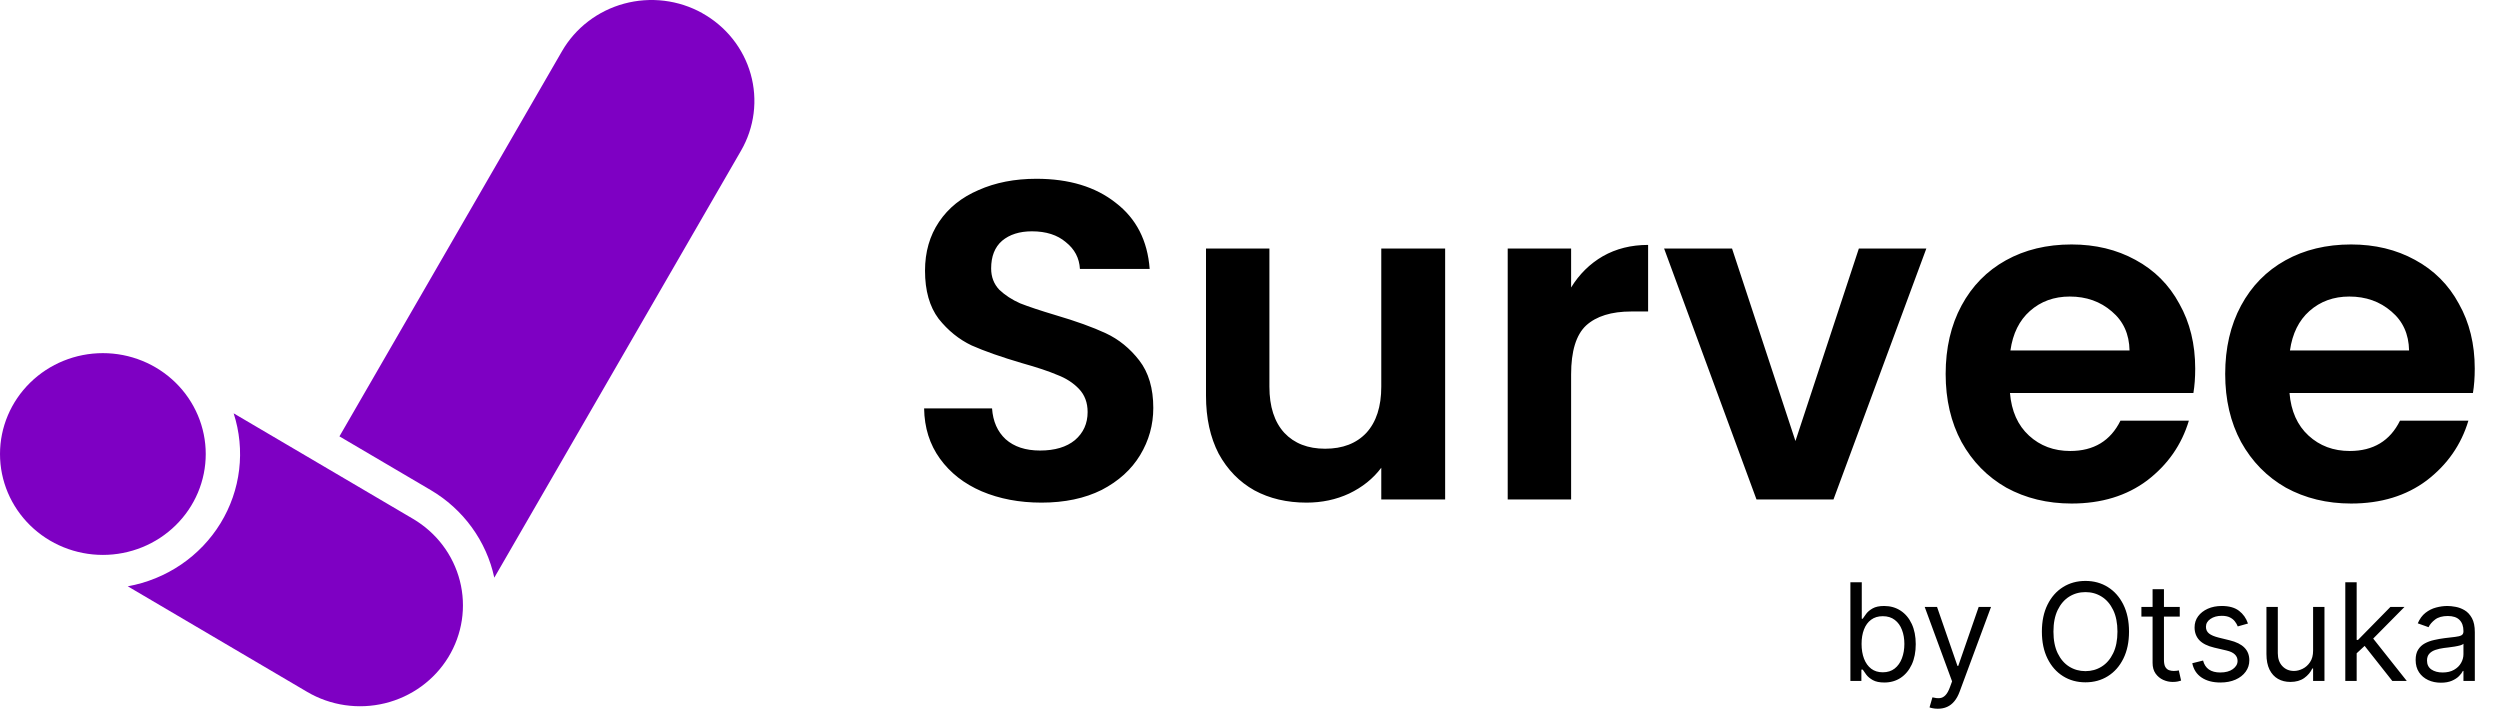 <svg width="303" height="87" viewBox="0 0 303 87" fill="none" xmlns="http://www.w3.org/2000/svg">
<path fill-rule="evenodd" clip-rule="evenodd" d="M85.111 1.595C86.536 2.387 87.788 3.446 88.795 4.712C89.803 5.978 90.546 7.427 90.983 8.975C91.419 10.523 91.54 12.14 91.339 13.734C91.138 15.328 90.619 16.867 89.811 18.265L59.909 70.014C59.438 67.817 58.509 65.74 57.181 63.911C55.853 62.083 54.154 60.543 52.191 59.389C50.228 58.234 41.14 52.888 41.14 52.888L68.117 6.2C68.924 4.803 70.004 3.575 71.296 2.587C72.587 1.599 74.064 0.87 75.642 0.442C77.221 0.014 78.87 -0.105 80.495 0.092C82.121 0.289 83.69 0.799 85.115 1.591L85.111 1.595ZM24.936 55.028C24.936 56.633 24.613 58.223 23.987 59.707C23.36 61.19 22.442 62.538 21.284 63.673C20.127 64.809 18.752 65.71 17.239 66.324C15.727 66.939 14.105 67.255 12.468 67.255C10.831 67.255 9.209 66.939 7.697 66.324C6.184 65.71 4.81 64.809 3.652 63.673C2.494 62.538 1.576 61.19 0.949 59.707C0.322 58.223 -2.4398e-08 56.633 0 55.028C4.9274e-08 51.785 1.314 48.675 3.652 46.382C5.99 44.089 9.161 42.8 12.468 42.8C15.775 42.8 18.946 44.089 21.284 46.382C23.622 48.675 24.936 51.785 24.936 55.028ZM15.485 71.061C17.805 70.642 20.007 69.744 21.945 68.427C23.883 67.109 25.513 65.402 26.727 63.419C27.941 61.436 28.711 59.223 28.985 56.926C29.26 54.629 29.032 52.3 28.319 50.096L50.055 62.882C52.891 64.55 54.935 67.255 55.737 70.401C56.54 73.548 56.035 76.878 54.334 79.659C53.491 81.036 52.38 82.237 51.065 83.193C49.749 84.15 48.254 84.842 46.666 85.232C43.457 86.019 40.061 85.524 37.225 83.855L15.485 71.061Z" fill="#7E00C3"/>
<path d="M126.22 60.918C123.548 60.918 121.133 60.46 118.974 59.545C116.851 58.63 115.168 57.313 113.924 55.593C112.679 53.873 112.039 51.842 112.002 49.5H120.236C120.346 51.073 120.895 52.318 121.883 53.233C122.908 54.147 124.299 54.605 126.055 54.605C127.848 54.605 129.257 54.184 130.282 53.342C131.307 52.464 131.819 51.33 131.819 49.939C131.819 48.804 131.471 47.871 130.776 47.139C130.081 46.407 129.202 45.84 128.141 45.438C127.116 44.998 125.689 44.523 123.859 44.01C121.371 43.278 119.34 42.565 117.766 41.869C116.229 41.138 114.893 40.058 113.759 38.631C112.661 37.167 112.112 35.227 112.112 32.812C112.112 30.543 112.679 28.567 113.814 26.883C114.948 25.2 116.54 23.919 118.59 23.041C120.639 22.126 122.981 21.668 125.616 21.668C129.568 21.668 132.771 22.638 135.223 24.578C137.711 26.481 139.083 29.152 139.34 32.592H130.886C130.813 31.275 130.245 30.195 129.184 29.354C128.159 28.475 126.787 28.036 125.067 28.036C123.567 28.036 122.359 28.42 121.444 29.189C120.566 29.957 120.127 31.073 120.127 32.537C120.127 33.562 120.456 34.422 121.115 35.117C121.81 35.776 122.652 36.325 123.64 36.764C124.665 37.167 126.092 37.643 127.922 38.191C130.41 38.923 132.441 39.655 134.015 40.387C135.588 41.119 136.943 42.217 138.077 43.681C139.211 45.145 139.779 47.066 139.779 49.445C139.779 51.494 139.248 53.397 138.187 55.154C137.126 56.91 135.57 58.319 133.521 59.381C131.471 60.405 129.038 60.918 126.22 60.918ZM175.151 30.122V60.533H167.411V56.691C166.423 58.008 165.124 59.051 163.514 59.82C161.94 60.552 160.22 60.918 158.354 60.918C155.975 60.918 153.871 60.424 152.041 59.436C150.211 58.411 148.765 56.929 147.704 54.989C146.679 53.013 146.167 50.671 146.167 47.963V30.122H153.852V46.865C153.852 49.28 154.456 51.147 155.664 52.464C156.871 53.745 158.518 54.385 160.604 54.385C162.727 54.385 164.392 53.745 165.6 52.464C166.807 51.147 167.411 49.28 167.411 46.865V30.122H175.151ZM190.419 34.843C191.407 33.233 192.688 31.97 194.262 31.055C195.872 30.14 197.702 29.683 199.751 29.683V37.752H197.72C195.305 37.752 193.475 38.32 192.231 39.454C191.023 40.589 190.419 42.565 190.419 45.383V60.533H182.734V30.122H190.419V34.843ZM217.608 53.452L225.293 30.122H233.472L222.219 60.533H212.887L201.689 30.122H209.923L217.608 53.452ZM266.059 44.669C266.059 45.767 265.986 46.755 265.84 47.633H243.608C243.791 49.829 244.559 51.549 245.913 52.793C247.267 54.038 248.932 54.66 250.909 54.66C253.763 54.66 255.794 53.434 257.002 50.982H265.291C264.413 53.91 262.729 56.325 260.241 58.228C257.752 60.094 254.696 61.028 251.073 61.028C248.146 61.028 245.511 60.387 243.169 59.106C240.863 57.789 239.051 55.941 237.734 53.562C236.453 51.183 235.813 48.438 235.813 45.328C235.813 42.181 236.453 39.417 237.734 37.039C239.015 34.66 240.808 32.83 243.114 31.549C245.419 30.268 248.072 29.628 251.073 29.628C253.964 29.628 256.544 30.25 258.813 31.494C261.119 32.739 262.894 34.514 264.138 36.819C265.419 39.088 266.059 41.705 266.059 44.669ZM258.1 42.473C258.063 40.497 257.35 38.923 255.959 37.752C254.568 36.545 252.867 35.941 250.854 35.941C248.951 35.941 247.341 36.526 246.023 37.697C244.742 38.832 243.955 40.424 243.663 42.473H258.1ZM299.939 44.669C299.939 45.767 299.866 46.755 299.72 47.633H277.488C277.671 49.829 278.439 51.549 279.793 52.793C281.147 54.038 282.812 54.66 284.789 54.66C287.643 54.66 289.674 53.434 290.882 50.982H299.171C298.293 53.91 296.609 56.325 294.121 58.228C291.632 60.094 288.576 61.028 284.953 61.028C282.026 61.028 279.391 60.387 277.049 59.106C274.743 57.789 272.932 55.941 271.614 53.562C270.333 51.183 269.693 48.438 269.693 45.328C269.693 42.181 270.333 39.417 271.614 37.039C272.895 34.66 274.688 32.83 276.994 31.549C279.299 30.268 281.952 29.628 284.953 29.628C287.844 29.628 290.424 30.25 292.693 31.494C294.999 32.739 296.774 34.514 298.018 36.819C299.299 39.088 299.939 41.705 299.939 44.669ZM291.98 42.473C291.943 40.497 291.23 38.923 289.839 37.752C288.448 36.545 286.747 35.941 284.734 35.941C282.831 35.941 281.221 36.526 279.903 37.697C278.622 38.832 277.835 40.424 277.543 42.473H291.98Z" fill="black"/>
<path d="M224.268 82.533V70.572H225.647V74.987H225.764C225.865 74.831 226.005 74.633 226.184 74.391C226.367 74.146 226.628 73.928 226.967 73.737C227.309 73.543 227.773 73.445 228.357 73.445C229.112 73.445 229.778 73.634 230.354 74.012C230.931 74.389 231.38 74.925 231.704 75.618C232.027 76.311 232.188 77.129 232.188 78.071C232.188 79.021 232.027 79.845 231.704 80.542C231.38 81.235 230.933 81.772 230.36 82.154C229.788 82.531 229.128 82.72 228.38 82.72C227.804 82.72 227.342 82.625 226.996 82.434C226.649 82.24 226.383 82.019 226.196 81.774C226.009 81.525 225.865 81.319 225.764 81.155H225.6V82.533H224.268ZM225.623 78.048C225.623 78.725 225.723 79.323 225.921 79.841C226.12 80.355 226.41 80.758 226.791 81.05C227.173 81.338 227.64 81.482 228.193 81.482C228.77 81.482 229.25 81.33 229.636 81.026C230.025 80.719 230.317 80.306 230.512 79.788C230.711 79.266 230.81 78.686 230.81 78.048C230.81 77.417 230.713 76.848 230.518 76.342C230.327 75.832 230.037 75.429 229.648 75.133C229.262 74.833 228.777 74.683 228.193 74.683C227.633 74.683 227.161 74.826 226.78 75.11C226.398 75.39 226.11 75.784 225.915 76.29C225.721 76.792 225.623 77.378 225.623 78.048ZM234.863 85.898C234.63 85.898 234.421 85.878 234.238 85.839C234.055 85.804 233.929 85.769 233.859 85.734L234.209 84.519C234.544 84.605 234.84 84.636 235.097 84.613C235.354 84.589 235.582 84.475 235.78 84.268C235.983 84.066 236.168 83.737 236.335 83.281L236.592 82.58L233.275 73.562H234.77L237.246 80.711H237.34L239.816 73.562H241.312L237.503 83.842C237.332 84.305 237.12 84.689 236.867 84.992C236.614 85.3 236.32 85.528 235.985 85.676C235.654 85.824 235.28 85.898 234.863 85.898ZM258.037 76.552C258.037 77.814 257.809 78.904 257.353 79.823C256.898 80.742 256.273 81.451 255.478 81.949C254.684 82.448 253.777 82.697 252.757 82.697C251.736 82.697 250.829 82.448 250.035 81.949C249.24 81.451 248.615 80.742 248.16 79.823C247.704 78.904 247.476 77.814 247.476 76.552C247.476 75.291 247.704 74.201 248.16 73.282C248.615 72.363 249.24 71.654 250.035 71.156C250.829 70.657 251.736 70.408 252.757 70.408C253.777 70.408 254.684 70.657 255.478 71.156C256.273 71.654 256.898 72.363 257.353 73.282C257.809 74.201 258.037 75.291 258.037 76.552ZM256.635 76.552C256.635 75.517 256.462 74.643 256.115 73.93C255.772 73.218 255.307 72.678 254.719 72.312C254.135 71.946 253.481 71.763 252.757 71.763C252.032 71.763 251.376 71.946 250.788 72.312C250.204 72.678 249.739 73.218 249.392 73.93C249.05 74.643 248.878 75.517 248.878 76.552C248.878 77.588 249.05 78.462 249.392 79.175C249.739 79.888 250.204 80.427 250.788 80.793C251.376 81.159 252.032 81.342 252.757 81.342C253.481 81.342 254.135 81.159 254.719 80.793C255.307 80.427 255.772 79.888 256.115 79.175C256.462 78.462 256.635 77.588 256.635 76.552ZM264.187 73.562V74.73H259.538V73.562H264.187ZM260.893 71.413H262.271V79.963C262.271 80.353 262.328 80.645 262.44 80.84C262.557 81.03 262.705 81.159 262.884 81.225C263.067 81.287 263.26 81.319 263.463 81.319C263.614 81.319 263.739 81.311 263.836 81.295C263.934 81.276 264.012 81.26 264.07 81.249L264.35 82.487C264.257 82.522 264.127 82.557 263.959 82.592C263.792 82.631 263.579 82.65 263.322 82.65C262.933 82.65 262.551 82.567 262.178 82.399C261.808 82.232 261.5 81.977 261.255 81.634C261.013 81.291 260.893 80.859 260.893 80.337V71.413ZM272.454 75.571L271.216 75.922C271.138 75.715 271.023 75.515 270.872 75.32C270.724 75.121 270.521 74.958 270.264 74.829C270.007 74.701 269.678 74.637 269.277 74.637C268.728 74.637 268.271 74.763 267.905 75.016C267.542 75.266 267.361 75.583 267.361 75.968C267.361 76.311 267.486 76.582 267.735 76.78C267.984 76.979 268.374 77.144 268.903 77.277L270.235 77.604C271.037 77.799 271.635 78.096 272.028 78.498C272.421 78.895 272.618 79.407 272.618 80.034C272.618 80.548 272.47 81.007 272.174 81.412C271.882 81.817 271.473 82.136 270.948 82.37C270.422 82.603 269.811 82.72 269.114 82.72C268.199 82.72 267.441 82.522 266.842 82.125C266.242 81.727 265.862 81.147 265.703 80.384L267.011 80.057C267.135 80.54 267.371 80.902 267.718 81.143C268.068 81.385 268.526 81.505 269.09 81.505C269.733 81.505 270.243 81.369 270.62 81.097C271.002 80.82 271.193 80.489 271.193 80.104C271.193 79.792 271.084 79.531 270.866 79.321C270.648 79.107 270.313 78.947 269.861 78.842L268.366 78.492C267.544 78.297 266.941 77.995 266.555 77.586C266.174 77.174 265.983 76.658 265.983 76.038C265.983 75.532 266.125 75.085 266.409 74.695C266.697 74.306 267.089 74 267.583 73.778C268.082 73.556 268.646 73.445 269.277 73.445C270.165 73.445 270.862 73.64 271.368 74.029C271.878 74.419 272.24 74.933 272.454 75.571ZM280.347 78.865V73.562H281.725V82.533H280.347V81.015H280.253C280.043 81.47 279.716 81.858 279.272 82.177C278.828 82.493 278.267 82.65 277.59 82.65C277.029 82.65 276.531 82.528 276.095 82.282C275.659 82.033 275.316 81.659 275.067 81.161C274.818 80.659 274.693 80.026 274.693 79.263V73.562H276.071V79.169C276.071 79.823 276.254 80.345 276.62 80.734C276.99 81.124 277.461 81.319 278.034 81.319C278.376 81.319 278.725 81.231 279.079 81.056C279.438 80.88 279.737 80.612 279.979 80.25C280.224 79.888 280.347 79.426 280.347 78.865ZM285.535 79.263L285.511 77.557H285.792L289.717 73.562H291.422L287.24 77.791H287.124L285.535 79.263ZM284.25 82.533V70.572H285.628V82.533H284.25ZM289.95 82.533L286.446 78.094L287.427 77.137L291.703 82.533H289.95ZM295.836 82.744C295.268 82.744 294.752 82.637 294.289 82.422C293.825 82.204 293.457 81.891 293.185 81.482C292.912 81.069 292.776 80.571 292.776 79.987C292.776 79.473 292.877 79.056 293.08 78.737C293.282 78.414 293.553 78.161 293.891 77.978C294.23 77.795 294.604 77.658 295.013 77.569C295.426 77.475 295.84 77.401 296.257 77.347C296.802 77.277 297.244 77.224 297.583 77.189C297.925 77.15 298.175 77.086 298.33 76.996C298.49 76.907 298.57 76.751 298.57 76.529V76.482C298.57 75.906 298.412 75.458 298.097 75.139C297.785 74.82 297.312 74.66 296.678 74.66C296.019 74.66 295.504 74.804 295.13 75.092C294.756 75.38 294.493 75.688 294.341 76.015L293.033 75.548C293.267 75.003 293.578 74.578 293.967 74.275C294.361 73.967 294.789 73.753 295.252 73.632C295.72 73.507 296.179 73.445 296.631 73.445C296.919 73.445 297.25 73.48 297.624 73.55C298.001 73.617 298.365 73.755 298.716 73.965C299.07 74.175 299.364 74.493 299.598 74.917C299.832 75.341 299.948 75.91 299.948 76.623V82.533H298.57V81.319H298.5C298.406 81.513 298.251 81.722 298.033 81.944C297.815 82.165 297.524 82.354 297.162 82.51C296.8 82.666 296.358 82.744 295.836 82.744ZM296.047 81.505C296.592 81.505 297.051 81.398 297.425 81.184C297.803 80.97 298.087 80.694 298.278 80.355C298.473 80.016 298.57 79.66 298.57 79.286V78.024C298.512 78.094 298.383 78.159 298.184 78.217C297.99 78.272 297.764 78.32 297.507 78.363C297.254 78.402 297.007 78.437 296.765 78.468C296.528 78.496 296.335 78.519 296.187 78.538C295.829 78.585 295.494 78.661 295.182 78.766C294.875 78.867 294.625 79.021 294.435 79.228C294.248 79.43 294.154 79.707 294.154 80.057C294.154 80.536 294.331 80.898 294.686 81.143C295.044 81.385 295.498 81.505 296.047 81.505Z" fill="black"/>
</svg>
